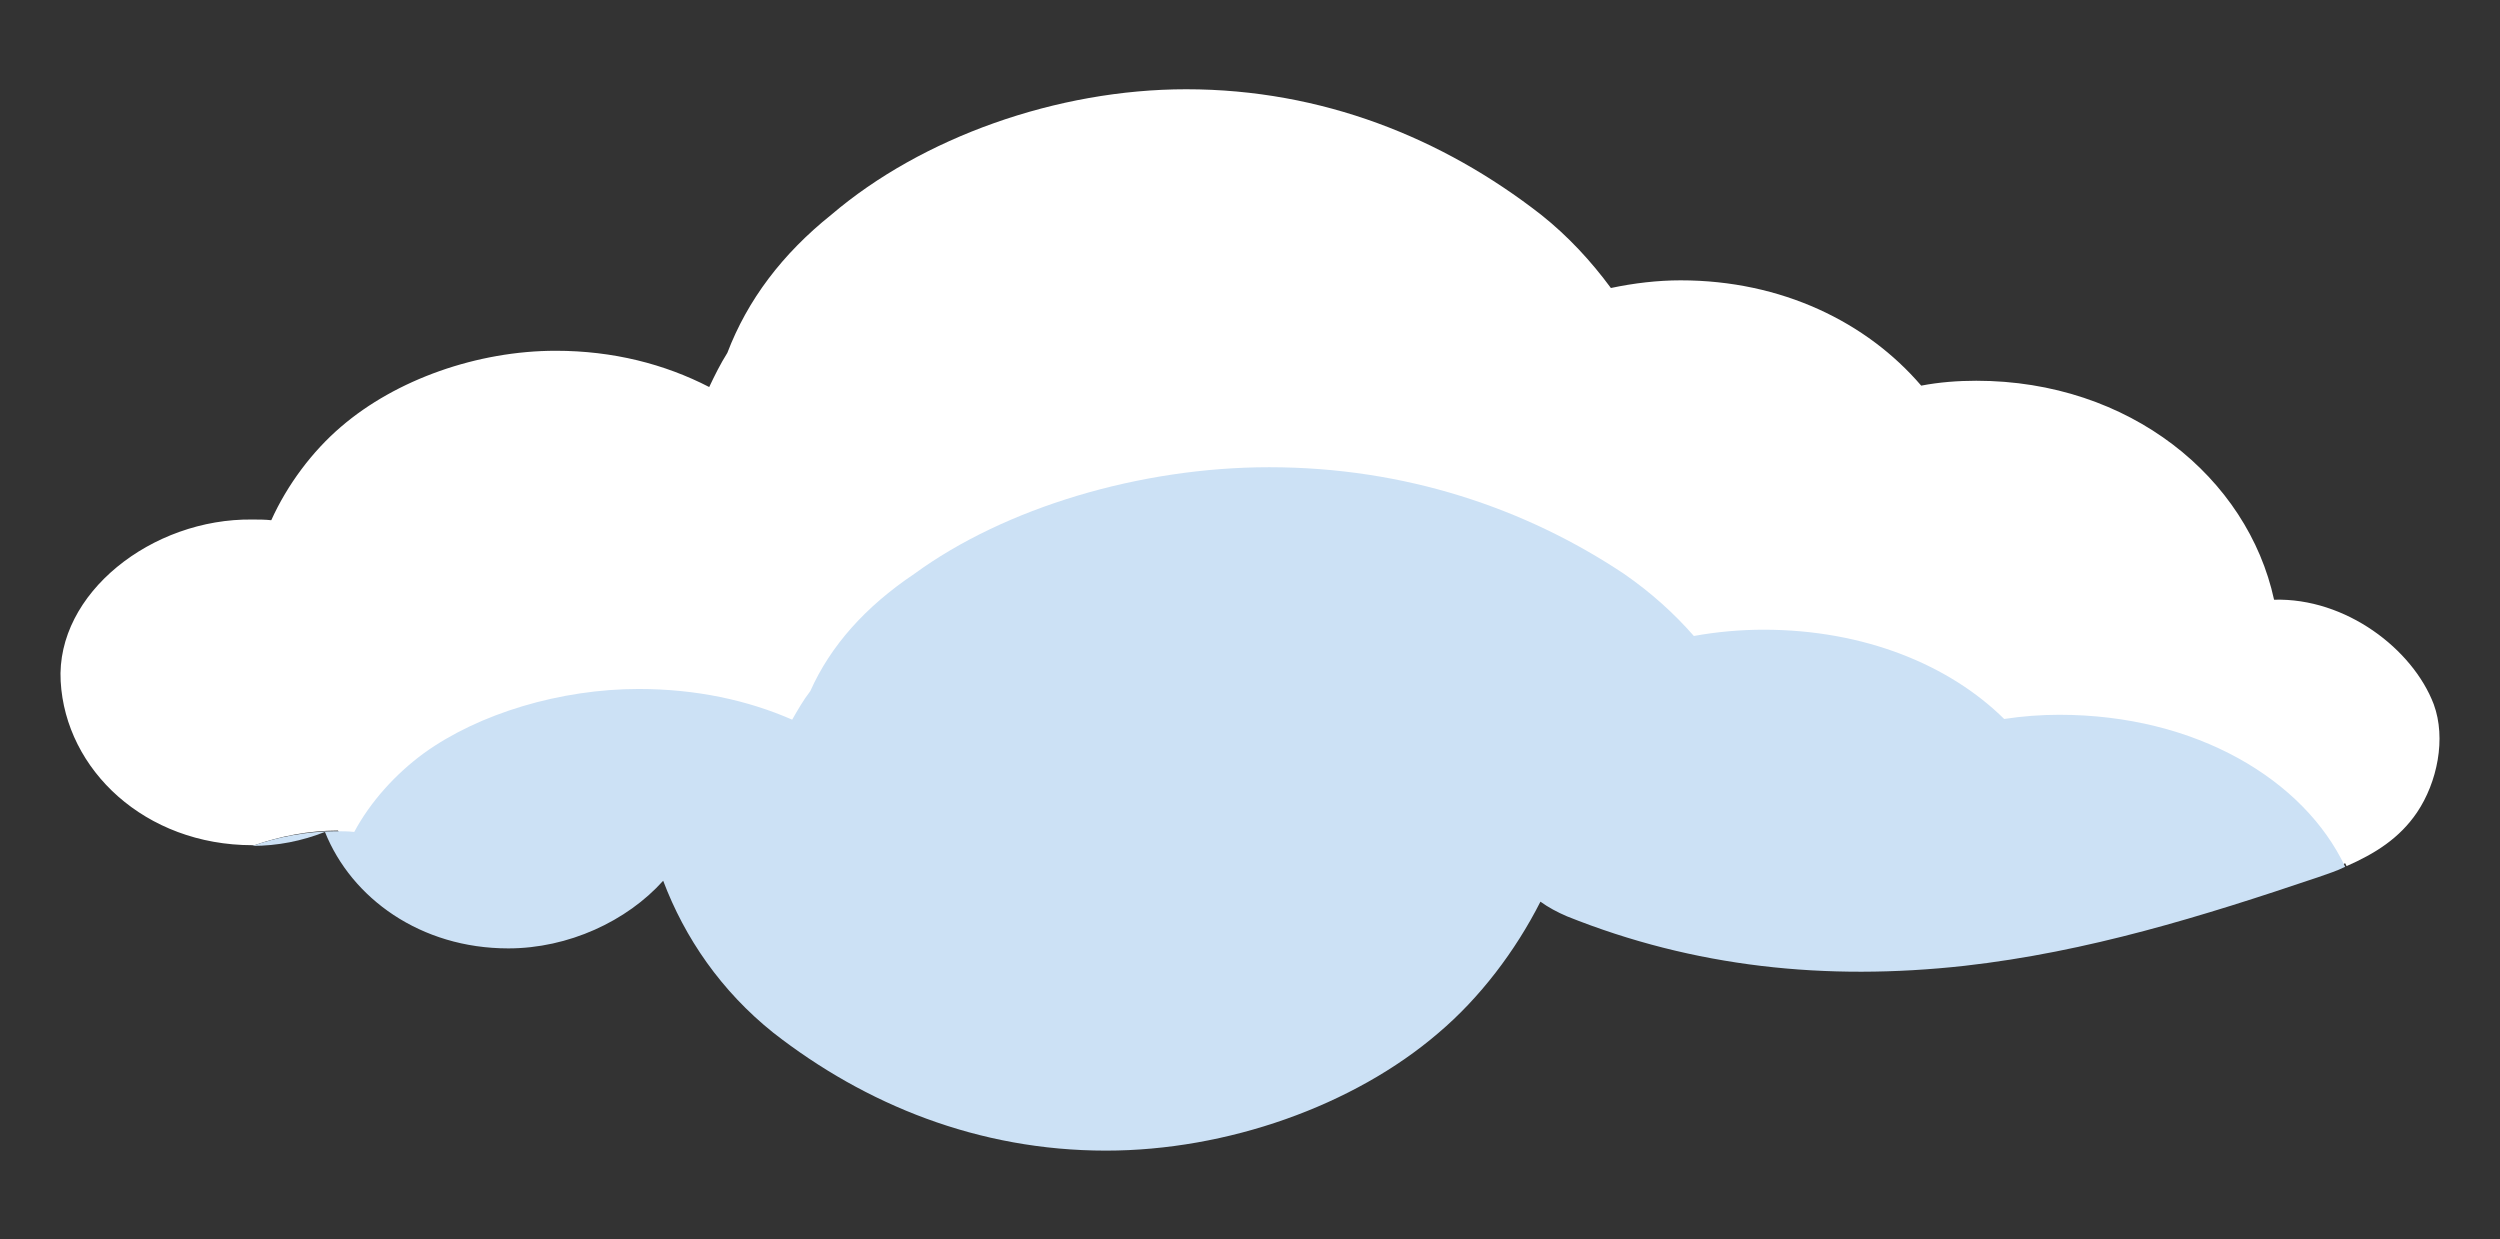<?xml version="1.0" encoding="utf-8"?>
<!-- Generator: Adobe Illustrator 27.7.0, SVG Export Plug-In . SVG Version: 6.00 Build 0)  -->
<svg version="1.1" id="레이어_1" xmlns="http://www.w3.org/2000/svg" xmlns:xlink="http://www.w3.org/1999/xlink" x="0px"
	 y="0px" viewBox="0 0 358.5 177.7" style="enable-background:new 0 0 358.5 177.7;" xml:space="preserve">
<rect x="0" y="0" width="358.5" height="177.7" fill="#333333" stroke="none"/>
<style type="text/css">
	.st0{fill:#FFFFFF;}
	.st1{fill:#CCE1F5;}
</style>
<g>
	<path class="st0" d="M93.2,109.6c-0.6-12.7-10.3-23.5-23.5-23.5c-12.3,0-24.1,10.8-23.5,23.5c0.6,12.7,10.3,23.5,23.5,23.5
		C82,133.1,93.8,122.3,93.2,109.6z"/>
	<path class="st0" d="M328.9,93.7c-8.4,0-16.4,7.4-16,16c0.4,8.7,7,16,16,16c8.4,0,16.4-7.4,16-16C344.5,101,337.8,93.7,328.9,93.7z
		"/>
	<path class="st0" d="M336.5,105.8c-0.7-12.9-11.8-22.3-26.8-22.9c-1.1,0-2.2-0.1-3.2-0.2c-0.3,0-0.5,0-0.7,0
		c-1.6-0.3-3.4-0.9-3.9-1c-5-1.1-9.8-2.4-14.7-3.7c-8.9-2.4-17.9-4.7-26.8-7.1c-18.2-4.8-36.5-9.7-54.7-14.5
		c-11.9-3.1-23-6.7-35.7-4.5c-9.7,1.7-16,7.3-24.3,11.2c-0.4,0.2-1.5,0.5-2.1,0.8c-1.1,0.3-2.2,0.6-3.3,0.9
		c-1.8,0.4-3.5,0.8-5.3,1.1c-0.5,0.1-1.1,0.2-1.6,0.3c-3.6-0.3-7.9,0.6-11.6,0.7c-4,0.1-8.1,0-12.1-0.1c-21.3-0.6-43.4-1.7-63.7,5
		c-6.7,2.2-12.3,5.1-16,10.5c-3.4,4.9-4.8,12.1-2.7,17.6c4.1,10.9,19,20.6,33,16c3.8-1.2,7.7-2.3,11.6-3c0.4-0.1,0.9-0.1,1.3-0.2
		c1.4,0,6.1-0.5,6.7-0.5c8.6-0.4,17.2,0,25.7,0.2c17.1,0.5,35.2,0.5,51.6-4.2c8.7-2.5,16.4-5.9,23.8-10.4c3.1,0.8,6.3,1.5,9.4,2.4
		c17.9,4.7,35.7,9.5,53.6,14.2c21.3,5.7,43.2,13.3,65.7,14.2C323.7,129.3,337.1,117.8,336.5,105.8z"/>
	<path class="st0" d="M51,119.2c2.3-4.3,5.9-8.4,10-11.3c7.9-5.7,19.6-9.2,30.8-9.2c8.2,0,15.6,1.6,22,4.4c0.7-1.4,1.6-2.8,2.6-4.1
		c2.9-6.5,7.9-12.1,14.9-16.8c13.1-9.5,32.5-15.3,50.9-15.3c19.5,0,36.8,5.9,50.9,15.3c4,2.6,7.3,5.6,10,8.9c3.3-0.6,6.7-0.9,10-0.9
		c14.5,0,26.7,5.1,34.5,12.8c2.6-0.4,5.3-0.6,7.9-0.6c19.6,0,35.1,9.3,41,21.8c4.1-1.8,7.6-4,10.1-7.7c2.9-4.3,4.2-10.6,2.4-15.5
		c-3-7.9-12.6-15.3-22.9-15c-3.8-17.5-20.7-31.4-42.7-31.4c-2.6,0-5.3,0.2-7.9,0.7c-7.8-9.1-20-15.1-34.5-15.1
		c-3.3,0-6.7,0.4-10,1.1c-2.8-3.8-6.1-7.4-10-10.5c-14.1-11-31.4-18-50.9-18c-18.5,0-37.9,6.9-50.9,18c-7,5.6-12,12.2-14.9,19.8
		c-1,1.6-1.8,3.2-2.6,4.9c-6.4-3.3-13.8-5.2-22-5.2c-11.2,0-22.9,4.1-30.8,10.9c-4.1,3.5-7.7,8.3-10,13.4c-0.9-0.1-1.8-0.1-2.7-0.1
		C21.8,74.3,8,85.1,8.7,97.7c0.7,12.7,12.1,23.5,27.5,23.5c0.1,0,0.2,0,0.3,0c3.7-1.3,7.8-2.1,11.9-2.1
		C49.3,119.1,50.1,119.1,51,119.2z"/>
	<path class="st1" d="M72.9,136c8.6,0,17-3.9,22.2-9.7c3.1,8.2,8.3,15.8,15.8,21.8c13.2,10.3,29.4,16.9,47.7,16.9
		c17.3,0,35.5-6.4,47.7-16.9c5.9-5,11-11.7,14.6-18.8c1.1,0.8,2.4,1.5,3.8,2.1c18.2,7.3,37.1,9.3,57,7.1c17.7-2,34.1-7.1,50.7-12.7
		c1.4-0.5,2.7-0.9,3.9-1.5c-5.9-12.5-21.4-21.8-41-21.8c-2.6,0-5.3,0.2-7.9,0.6c-7.8-7.7-20-12.8-34.5-12.8c-3.3,0-6.7,0.3-10,0.9
		c-2.8-3.2-6.1-6.2-10-8.9c-14.1-9.4-31.4-15.3-50.9-15.3c-18.5,0-37.9,5.8-50.9,15.3c-7,4.7-12,10.3-14.9,16.8
		c-1,1.3-1.8,2.7-2.6,4.1c-6.4-2.8-13.8-4.4-22-4.4c-11.2,0-22.9,3.5-30.8,9.2c-4.1,3-7.7,7-10,11.3c-0.9-0.1-1.8-0.1-2.7-0.1
		c-4.1,0-8.2,0.8-11.9,2.1c3.6,0,7.1-0.7,10.4-2C50.4,128.8,60.3,136,72.9,136z"/>
</g>
</svg>
